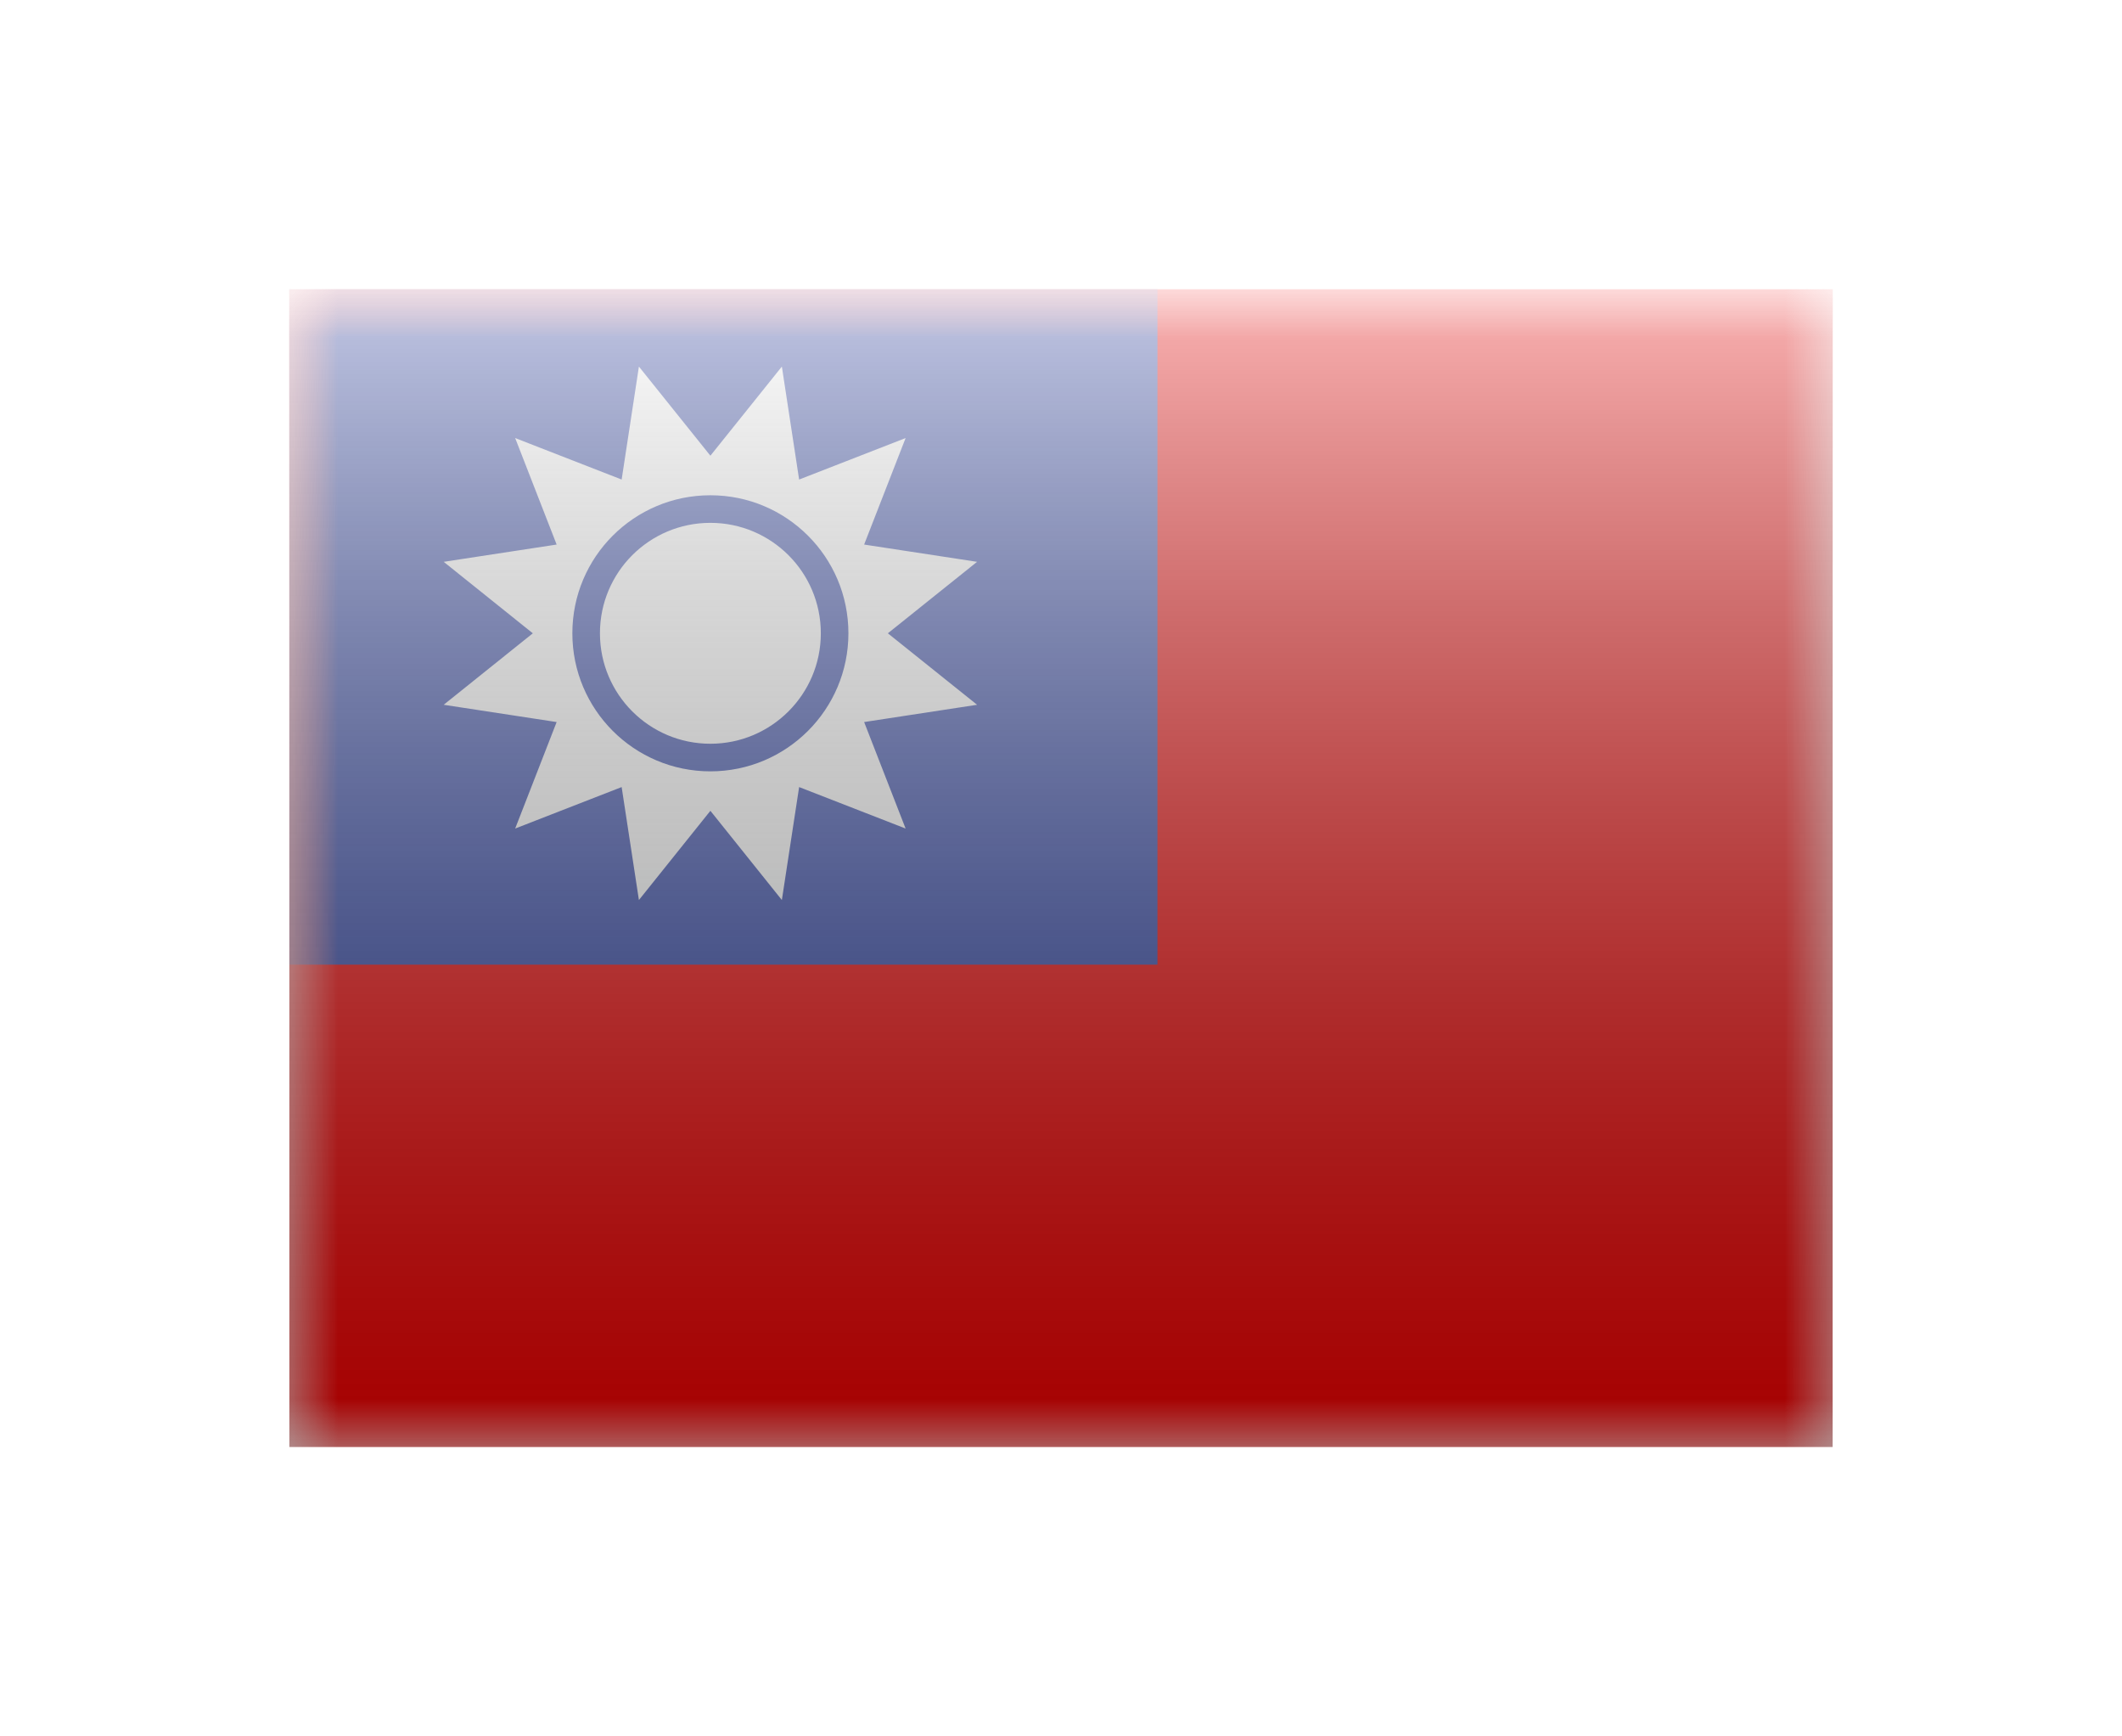 <svg width="22" height="18" viewBox="0 0 22 18" fill="none" xmlns="http://www.w3.org/2000/svg">
<g filter="url(#filter0_d)">
<mask id="mask0" style="mask-type:alpha" maskUnits="userSpaceOnUse" x="3" y="1" width="16" height="12">
<rect x="3" y="1" width="16" height="12" fill="white"/>
</mask>
<g mask="url(#mask0)">
<path fill-rule="evenodd" clip-rule="evenodd" d="M3 1V13H19V1H3Z" fill="#EF0000"/>
<mask id="mask1" style="mask-type:alpha" maskUnits="userSpaceOnUse" x="3" y="1" width="16" height="12">
<path fill-rule="evenodd" clip-rule="evenodd" d="M3 1V13H19V1H3Z" fill="white"/>
</mask>
<g mask="url(#mask1)">
<path fill-rule="evenodd" clip-rule="evenodd" d="M3 1V8H12V1H3Z" fill="#2E42A5"/>
<path fill-rule="evenodd" clip-rule="evenodd" d="M7.365 6.405L6.624 7.33L6.445 6.159L5.341 6.589L5.771 5.485L4.6 5.306L5.524 4.565L4.6 3.824L5.771 3.645L5.341 2.541L6.445 2.971L6.624 1.8L7.365 2.724L8.106 1.8L8.285 2.971L9.389 2.541L8.959 3.645L10.13 3.824L9.205 4.565L10.13 5.306L8.959 5.485L9.389 6.589L8.285 6.159L8.106 7.33L7.365 6.405ZM7.365 5.996C8.155 5.996 8.796 5.355 8.796 4.565C8.796 3.774 8.155 3.134 7.365 3.134C6.574 3.134 5.934 3.774 5.934 4.565C5.934 5.355 6.574 5.996 7.365 5.996ZM8.51 4.565C8.51 5.197 7.997 5.71 7.365 5.71C6.732 5.71 6.22 5.197 6.22 4.565C6.22 3.932 6.732 3.42 7.365 3.42C7.997 3.42 8.51 3.932 8.51 4.565Z" fill="#FEFFFF"/>
</g>
</g>
<rect x="3" y="1" width="16" height="12" fill="url(#paint0_linear)" style="mix-blend-mode:overlay"/>
</g>
<defs>
<filter id="filter0_d" x="0" y="0" width="22" height="18" filterUnits="userSpaceOnUse" color-interpolation-filters="sRGB">
<feFlood flood-opacity="0" result="BackgroundImageFix"/>
<feColorMatrix in="SourceAlpha" type="matrix" values="0 0 0 0 0 0 0 0 0 0 0 0 0 0 0 0 0 0 127 0" result="hardAlpha"/>
<feOffset dy="2"/>
<feGaussianBlur stdDeviation="1.5"/>
<feColorMatrix type="matrix" values="0 0 0 0 0 0 0 0 0 0 0 0 0 0 0 0 0 0 0.1 0"/>
<feBlend mode="normal" in2="BackgroundImageFix" result="effect1_dropShadow"/>
<feBlend mode="normal" in="SourceGraphic" in2="effect1_dropShadow" result="shape"/>
</filter>
<linearGradient id="paint0_linear" x1="11" y1="1" x2="11" y2="13" gradientUnits="userSpaceOnUse">
<stop stop-color="white" stop-opacity="0.7"/>
<stop offset="1" stop-opacity="0.3"/>
</linearGradient>
</defs>
</svg>
